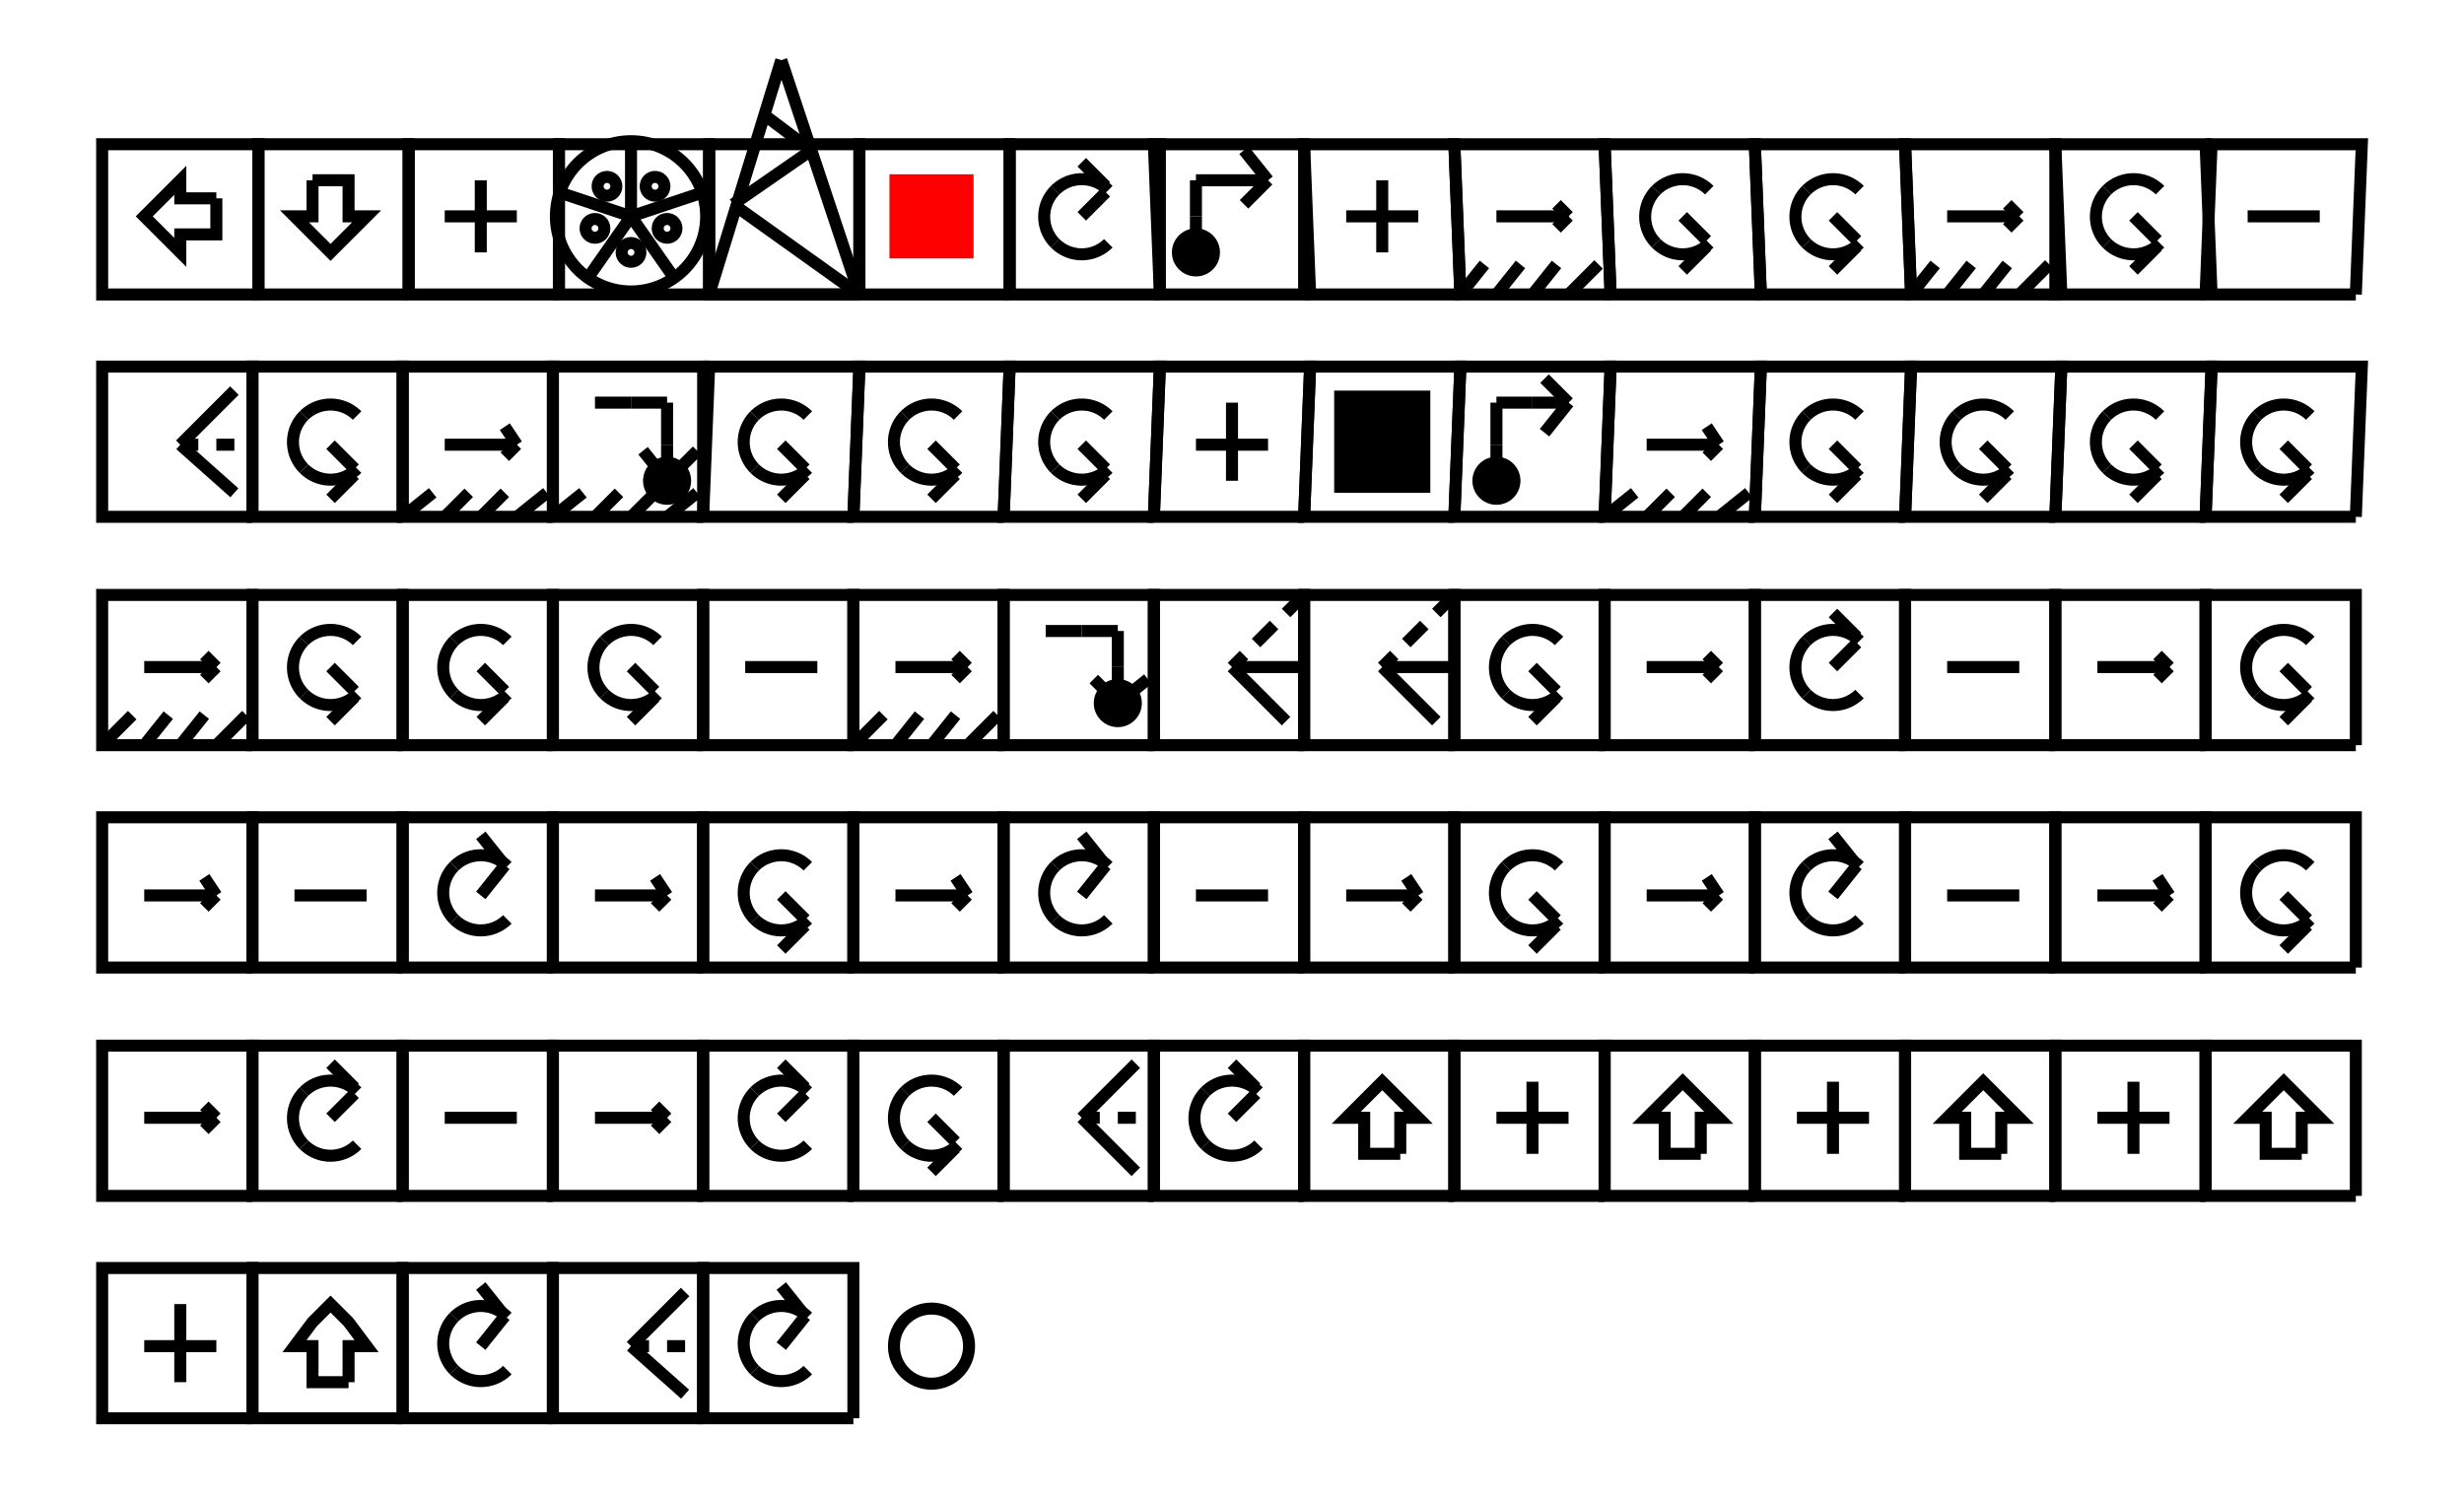 <svg width="410" height="250" viewbox = "0 0 410 250"  xmlns="http://www.w3.org/2000/svg">

<!--
<json>
{
    "imgurl": "",
    "imgw": 2,
    "imgleft": -1,
    "imgtop": -1,
    "imgangle": 0,
    "svgwidth": 410,
    "svgheight": 250,
    "unit": 100.00000000000001,
    "x0": 565.5,
    "y0": 357.5670793520086,
    "x0rel": -50,
    "y0rel": -1.4329206479914092,
    "glyph": "0336,0336,0336,0336,0333,0333,0337,0337,0332,0332,0330,0332,0330,0330,0332,0332,0332,01332,01331,01337,01305,01311,01322,01335,01362,01337,01203,01334,01334,01203,01334,01336,0336,0331,0337,0331,0332,0332,0332,0332,0332,0332,0332,0332,0332,0332,0332,0332,0332,0332,0332,01350,01334,01203,01363,01334,01334,01334,01337,01321,01362,01203,01334,01334,01334,01334,0336,0331,0337,0332,0331,0332,0332,0332,0332,0332,0332,0332,0332,0332,0332,0332,0332,0332,0332,01203,01334,01334,01334,01336,01203,01364,01351,01351,01334,01201,01335,01336,01201,01334,0336,0331,0337,0331,0332,0332,0332,0332,0332,0332,0332,0332,0332,0332,0332,0332,0332,0332,0332,01201,01336,01335,01201,01334,01201,01335,01336,01201,01334,01201,01335,01336,01201,01334,0336,0331,0337,0331,0332,0332,0332,0332,0332,0332,0332,0332,0332,0332,0332,0332,0332,0332,0332,01201,01335,01336,01201,01335,01334,01350,01335,01330,01337,01330,01337,01330,01337,01330,0336,0331,0337,0331,0332,0332,0332,0332,0332,0332,0332,0332,0332,0332,0332,0332,0332,0332,0332,01337,01330,01335,01350,01335,0336,0330,0333,0336,0341,",
    "table": []
}
</json>
-->
	<path d = "M43 49 L43 24 L17 24 L17 49 L43 49 " stroke = "black" stroke-width = "2" fill = "none" />	<path d = "M36 33 L36 39 L30 39 L30 42 L27 39 L24 36 L27 33 L30 30 L30 33 L36 33 " stroke = "black" stroke-width = "2" fill = "none" />	<path d = "M68 49 L68 24 L43 24 L43 49 L68 49 " stroke = "black" stroke-width = "2" fill = "none" />	<path d = "M52 30 L58 30 L58 36 L61 36 L58 39 L55 42 L52 39 L49 36 L52 36 L52 30 " stroke = "black" stroke-width = "2" fill = "none" />	<path d = "M93 49 L93 24 L68 24 L68 49 L93 49 " stroke = "black" stroke-width = "2" fill = "none" />    <line x1="80" y1="36" x2="80" y2="30" style="stroke:black;stroke-width:2" />
    <line x1="80" y1="36" x2="74" y2="36" style="stroke:black;stroke-width:2" />
    <line x1="80" y1="36" x2="80" y2="42" style="stroke:black;stroke-width:2" />
    <line x1="80" y1="36" x2="86" y2="36" style="stroke:black;stroke-width:2" />
	<path d = "M118 49 L118 24 L93 24 L93 49 L118 49 " stroke = "black" stroke-width = "2" fill = "none" />    <line x1="105" y1="36" x2="105" y2="24" style="stroke:black;stroke-width:2" />
    <line x1="105" y1="36" x2="117" y2="32" style="stroke:black;stroke-width:2" />
    <line x1="105" y1="36" x2="112" y2="46" style="stroke:black;stroke-width:2" />
    <line x1="105" y1="36" x2="98" y2="46" style="stroke:black;stroke-width:2" />
    <line x1="105" y1="36" x2="93" y2="32" style="stroke:black;stroke-width:2" />
    <circle cx="105" cy = "36" r = "12.5" stroke = "black" stroke-width = "2" fill = "none" />
    <circle cx="109" cy = "31" r = "1.563" stroke = "black" stroke-width = "2" fill = "none" />
    <circle cx="111" cy = "38" r = "1.563" stroke = "black" stroke-width = "2" fill = "none" />
    <circle cx="105" cy = "42" r = "1.563" stroke = "black" stroke-width = "2" fill = "none" />
    <circle cx="99" cy = "38" r = "1.563" stroke = "black" stroke-width = "2" fill = "none" />
    <circle cx="101" cy = "31" r = "1.563" stroke = "black" stroke-width = "2" fill = "none" />
    <line x1="118" y1="49" x2="143" y2="49" style="stroke:black;stroke-width:2" />
    <line x1="118" y1="49" x2="130" y2="10" style="stroke:black;stroke-width:2" />
    <line x1="143" y1="49" x2="130" y2="10" style="stroke:black;stroke-width:2" />
	<path d = "M143 49 L143 24 L118 24 L118 49 L143 49 " stroke = "black" stroke-width = "2" fill = "none" />    <line x1="143" y1="49" x2="122" y2="34" style="stroke:black;stroke-width:2" />
    <line x1="122" y1="34" x2="135" y2="25" style="stroke:black;stroke-width:2" />
    <line x1="135" y1="25" x2="127" y2="19" style="stroke:black;stroke-width:2" />
	<path d = "M168 49 L168 24 L143 24 L143 49 L168 49 " stroke = "black" stroke-width = "2" fill = "none" />	<path d = "M161 42 L161 30 L149 30 L149 42 L161 42 Z" stroke = "red" stroke-width = "2" fill = "red" />	<path d = "M193 49 L193 24 L168 24 L168 49 L193 49 " stroke = "black" stroke-width = "2" fill = "none" />  <path d="M175.581 31.648           A6.25 6.25 0 0 1 184.419 31.648" fill = "none" stroke = "black" stroke-width = "2" />
  <path d="M175.581 40.486           A6.25 6.25 0 0 1 175.581 31.648" fill = "none" stroke = "black" stroke-width = "2" />
  <path d="M184.419 40.486           A6.25 6.25 0 0 1 175.581 40.486" fill = "none" stroke = "black" stroke-width = "2" />
    <line x1="180" y1="36" x2="184" y2="32" style="stroke:black;stroke-width:2" />
    <line x1="180" y1="27" x2="184" y2="31" style="stroke:black;stroke-width:2" />
	<path d = "M217 49 L217 24 L192 24 L193 49 L218 49 " stroke = "black" stroke-width = "2" fill = "none" /><circle cx="199" cy = "42" r = "3" stroke = "black" stroke-width = "2" fill = "black" />
    <line x1="199" y1="42" x2="199" y2="36" style="stroke:black;stroke-width:2" />
    <line x1="199" y1="36" x2="199" y2="30" style="stroke:black;stroke-width:2" />
    <line x1="199" y1="30" x2="205" y2="30" style="stroke:black;stroke-width:2" />
    <line x1="205" y1="30" x2="211" y2="30" style="stroke:black;stroke-width:2" />
    <line x1="211" y1="30" x2="207" y2="25" style="stroke:black;stroke-width:2" />
    <line x1="211" y1="30" x2="207" y2="34" style="stroke:black;stroke-width:2" />
	<path d = "M243 49 L242 24 L217 24 L218 49 L243 49 " stroke = "black" stroke-width = "2" fill = "none" />    <line x1="230" y1="36" x2="230" y2="30" style="stroke:black;stroke-width:2" />
    <line x1="230" y1="36" x2="224" y2="36" style="stroke:black;stroke-width:2" />
    <line x1="230" y1="36" x2="230" y2="42" style="stroke:black;stroke-width:2" />
    <line x1="230" y1="36" x2="236" y2="36" style="stroke:black;stroke-width:2" />
    <line x1="243" y1="49" x2="247" y2="44" style="stroke:black;stroke-width:2" />
    <line x1="249" y1="49" x2="253" y2="44" style="stroke:black;stroke-width:2" />
    <line x1="255" y1="49" x2="259" y2="44" style="stroke:black;stroke-width:2" />
    <line x1="261" y1="49" x2="266" y2="44" style="stroke:black;stroke-width:2" />
	<path d = "M268 49 L267 24 L242 24 L243 49 L268 49 " stroke = "black" stroke-width = "2" fill = "none" />    <line x1="249" y1="36" x2="261" y2="36" style="stroke:black;stroke-width:2" />
    <line x1="261" y1="36" x2="259" y2="38" style="stroke:black;stroke-width:2" />
    <line x1="261" y1="36" x2="259" y2="34" style="stroke:black;stroke-width:2" />
	<path d = "M293 49 L292 24 L267 24 L268 49 L293 49 " stroke = "black" stroke-width = "2" fill = "none" />  <path d="M275.581 31.648           A6.25 6.25 0 0 1 284.419 31.648" fill = "none" stroke = "black" stroke-width = "2" />
  <path d="M275.581 40.486           A6.25 6.25 0 0 1 275.581 31.648" fill = "none" stroke = "black" stroke-width = "2" />
  <path d="M284.419 40.486           A6.25 6.25 0 0 1 275.581 40.486" fill = "none" stroke = "black" stroke-width = "2" />
    <line x1="280" y1="36" x2="284" y2="40" style="stroke:black;stroke-width:2" />
    <line x1="280" y1="45" x2="284" y2="41" style="stroke:black;stroke-width:2" />
	<path d = "M318 49 L317 24 L292 24 L293 49 L318 49 " stroke = "black" stroke-width = "2" fill = "none" />  <path d="M300.581 31.648           A6.25 6.25 0 0 1 309.419 31.648" fill = "none" stroke = "black" stroke-width = "2" />
  <path d="M300.581 40.486           A6.25 6.25 0 0 1 300.581 31.648" fill = "none" stroke = "black" stroke-width = "2" />
  <path d="M309.419 40.486           A6.25 6.25 0 0 1 300.581 40.486" fill = "none" stroke = "black" stroke-width = "2" />
    <line x1="305" y1="36" x2="309" y2="40" style="stroke:black;stroke-width:2" />
    <line x1="305" y1="45" x2="309" y2="41" style="stroke:black;stroke-width:2" />
    <line x1="318" y1="49" x2="322" y2="44" style="stroke:black;stroke-width:2" />
    <line x1="324" y1="49" x2="328" y2="44" style="stroke:black;stroke-width:2" />
    <line x1="330" y1="49" x2="334" y2="44" style="stroke:black;stroke-width:2" />
    <line x1="336" y1="49" x2="341" y2="44" style="stroke:black;stroke-width:2" />
	<path d = "M343 49 L342 24 L317 24 L318 49 L343 49 " stroke = "black" stroke-width = "2" fill = "none" />    <line x1="324" y1="36" x2="336" y2="36" style="stroke:black;stroke-width:2" />
    <line x1="336" y1="36" x2="334" y2="38" style="stroke:black;stroke-width:2" />
    <line x1="336" y1="36" x2="334" y2="34" style="stroke:black;stroke-width:2" />
	<path d = "M368 49 L367 24 L342 24 L342 49 L367 49 " stroke = "black" stroke-width = "2" fill = "none" />  <path d="M350.581 31.648           A6.25 6.25 0 0 1 359.419 31.648" fill = "none" stroke = "black" stroke-width = "2" />
  <path d="M350.581 40.486           A6.25 6.25 0 0 1 350.581 31.648" fill = "none" stroke = "black" stroke-width = "2" />
  <path d="M359.419 40.486           A6.25 6.25 0 0 1 350.581 40.486" fill = "none" stroke = "black" stroke-width = "2" />
    <line x1="355" y1="36" x2="359" y2="40" style="stroke:black;stroke-width:2" />
    <line x1="355" y1="45" x2="359" y2="41" style="stroke:black;stroke-width:2" />
	<path d = "M392 49 L393 24 L368 24 L367 49 L392 49 " stroke = "black" stroke-width = "2" fill = "none" />    <line x1="386" y1="36" x2="374" y2="36" style="stroke:black;stroke-width:2" />
	<path d = "M42 86 L42 61 L17 61 L17 86 L42 86 " stroke = "black" stroke-width = "2" fill = "none" />    <line x1="30" y1="74" x2="39" y2="65" style="stroke:black;stroke-width:2" />
    <line x1="30" y1="74" x2="39" y2="82" style="stroke:black;stroke-width:2" />
    <line x1="30" y1="74" x2="33" y2="74" style="stroke:black;stroke-width:2" />
    <line x1="36" y1="74" x2="39" y2="74" style="stroke:black;stroke-width:2" />
	<path d = "M67 86 L67 61 L42 61 L42 86 L67 86 " stroke = "black" stroke-width = "2" fill = "none" />  <path d="M50.581 69.148           A6.25 6.25 0 0 1 59.419 69.148" fill = "none" stroke = "black" stroke-width = "2" />
  <path d="M50.581 77.986           A6.25 6.25 0 0 1 50.581 69.148" fill = "none" stroke = "black" stroke-width = "2" />
  <path d="M59.419 77.986           A6.25 6.25 0 0 1 50.581 77.986" fill = "none" stroke = "black" stroke-width = "2" />
    <line x1="55" y1="74" x2="59" y2="78" style="stroke:black;stroke-width:2" />
    <line x1="55" y1="83" x2="59" y2="79" style="stroke:black;stroke-width:2" />
    <line x1="67" y1="86" x2="72" y2="82" style="stroke:black;stroke-width:2" />
    <line x1="74" y1="86" x2="78" y2="82" style="stroke:black;stroke-width:2" />
    <line x1="80" y1="86" x2="84" y2="82" style="stroke:black;stroke-width:2" />
    <line x1="86" y1="86" x2="91" y2="82" style="stroke:black;stroke-width:2" />
	<path d = "M92 86 L92 61 L67 61 L67 86 L92 86 " stroke = "black" stroke-width = "2" fill = "none" />    <line x1="74" y1="74" x2="86" y2="74" style="stroke:black;stroke-width:2" />
    <line x1="86" y1="74" x2="84" y2="76" style="stroke:black;stroke-width:2" />
    <line x1="86" y1="74" x2="84" y2="71" style="stroke:black;stroke-width:2" />
	<path d = "M117 86 L117 61 L92 61 L92 86 L117 86 " stroke = "black" stroke-width = "2" fill = "none" />    <line x1="99" y1="67" x2="105" y2="67" style="stroke:black;stroke-width:2" />
    <line x1="105" y1="67" x2="111" y2="67" style="stroke:black;stroke-width:2" />
    <line x1="111" y1="67" x2="111" y2="74" style="stroke:black;stroke-width:2" />
    <line x1="111" y1="74" x2="111" y2="80" style="stroke:black;stroke-width:2" />
    <line x1="111" y1="80" x2="116" y2="75" style="stroke:black;stroke-width:2" />
    <line x1="111" y1="80" x2="107" y2="75" style="stroke:black;stroke-width:2" />
<circle cx="111" cy = "80" r = "3" stroke = "black" stroke-width = "2" fill = "black" />
    <line x1="92" y1="86" x2="97" y2="82" style="stroke:black;stroke-width:2" />
    <line x1="99" y1="86" x2="103" y2="82" style="stroke:black;stroke-width:2" />
    <line x1="105" y1="86" x2="109" y2="82" style="stroke:black;stroke-width:2" />
    <line x1="111" y1="86" x2="116" y2="82" style="stroke:black;stroke-width:2" />
	<path d = "M142 86 L143 61 L118 61 L117 86 L142 86 " stroke = "black" stroke-width = "2" fill = "none" />  <path d="M125.581 69.148           A6.25 6.25 0 0 1 134.419 69.148" fill = "none" stroke = "black" stroke-width = "2" />
  <path d="M125.581 77.986           A6.25 6.25 0 0 1 125.581 69.148" fill = "none" stroke = "black" stroke-width = "2" />
  <path d="M134.419 77.986           A6.25 6.25 0 0 1 125.581 77.986" fill = "none" stroke = "black" stroke-width = "2" />
    <line x1="130" y1="74" x2="134" y2="78" style="stroke:black;stroke-width:2" />
    <line x1="130" y1="83" x2="134" y2="79" style="stroke:black;stroke-width:2" />
	<path d = "M167 86 L168 61 L143 61 L142 86 L167 86 " stroke = "black" stroke-width = "2" fill = "none" />  <path d="M150.581 69.148           A6.25 6.25 0 0 1 159.419 69.148" fill = "none" stroke = "black" stroke-width = "2" />
  <path d="M150.581 77.986           A6.25 6.25 0 0 1 150.581 69.148" fill = "none" stroke = "black" stroke-width = "2" />
  <path d="M159.419 77.986           A6.25 6.25 0 0 1 150.581 77.986" fill = "none" stroke = "black" stroke-width = "2" />
    <line x1="155" y1="74" x2="159" y2="78" style="stroke:black;stroke-width:2" />
    <line x1="155" y1="83" x2="159" y2="79" style="stroke:black;stroke-width:2" />
	<path d = "M192 86 L193 61 L168 61 L167 86 L192 86 " stroke = "black" stroke-width = "2" fill = "none" />  <path d="M175.581 69.148           A6.25 6.25 0 0 1 184.419 69.148" fill = "none" stroke = "black" stroke-width = "2" />
  <path d="M175.581 77.986           A6.25 6.25 0 0 1 175.581 69.148" fill = "none" stroke = "black" stroke-width = "2" />
  <path d="M184.419 77.986           A6.25 6.25 0 0 1 175.581 77.986" fill = "none" stroke = "black" stroke-width = "2" />
    <line x1="180" y1="74" x2="184" y2="78" style="stroke:black;stroke-width:2" />
    <line x1="180" y1="83" x2="184" y2="79" style="stroke:black;stroke-width:2" />
	<path d = "M217 86 L218 61 L193 61 L192 86 L217 86 " stroke = "black" stroke-width = "2" fill = "none" />    <line x1="205" y1="74" x2="205" y2="67" style="stroke:black;stroke-width:2" />
    <line x1="205" y1="74" x2="199" y2="74" style="stroke:black;stroke-width:2" />
    <line x1="205" y1="74" x2="205" y2="80" style="stroke:black;stroke-width:2" />
    <line x1="205" y1="74" x2="211" y2="74" style="stroke:black;stroke-width:2" />
	<path d = "M242 86 L243 61 L218 61 L217 86 L242 86 " stroke = "black" stroke-width = "2" fill = "none" />	<path d = "M236 80 L236 67 L224 67 L224 80 L236 80 Z" stroke = "black" stroke-width = "4" fill = "black" />	<path d = "M267 86 L268 61 L243 61 L242 86 L267 86 " stroke = "black" stroke-width = "2" fill = "none" /><circle cx="249" cy = "80" r = "3" stroke = "black" stroke-width = "2" fill = "black" />
    <line x1="249" y1="80" x2="249" y2="74" style="stroke:black;stroke-width:2" />
    <line x1="249" y1="74" x2="249" y2="67" style="stroke:black;stroke-width:2" />
    <line x1="249" y1="67" x2="255" y2="67" style="stroke:black;stroke-width:2" />
    <line x1="255" y1="67" x2="261" y2="67" style="stroke:black;stroke-width:2" />
    <line x1="261" y1="67" x2="257" y2="63" style="stroke:black;stroke-width:2" />
    <line x1="261" y1="67" x2="257" y2="72" style="stroke:black;stroke-width:2" />
    <line x1="267" y1="86" x2="272" y2="82" style="stroke:black;stroke-width:2" />
    <line x1="274" y1="86" x2="278" y2="82" style="stroke:black;stroke-width:2" />
    <line x1="280" y1="86" x2="284" y2="82" style="stroke:black;stroke-width:2" />
    <line x1="286" y1="86" x2="291" y2="82" style="stroke:black;stroke-width:2" />
	<path d = "M292 86 L293 61 L268 61 L267 86 L292 86 " stroke = "black" stroke-width = "2" fill = "none" />    <line x1="274" y1="74" x2="286" y2="74" style="stroke:black;stroke-width:2" />
    <line x1="286" y1="74" x2="284" y2="76" style="stroke:black;stroke-width:2" />
    <line x1="286" y1="74" x2="284" y2="71" style="stroke:black;stroke-width:2" />
	<path d = "M317 86 L318 61 L293 61 L292 86 L317 86 " stroke = "black" stroke-width = "2" fill = "none" />  <path d="M300.581 69.148           A6.25 6.25 0 0 1 309.419 69.148" fill = "none" stroke = "black" stroke-width = "2" />
  <path d="M300.581 77.986           A6.25 6.25 0 0 1 300.581 69.148" fill = "none" stroke = "black" stroke-width = "2" />
  <path d="M309.419 77.986           A6.25 6.25 0 0 1 300.581 77.986" fill = "none" stroke = "black" stroke-width = "2" />
    <line x1="305" y1="74" x2="309" y2="78" style="stroke:black;stroke-width:2" />
    <line x1="305" y1="83" x2="309" y2="79" style="stroke:black;stroke-width:2" />
	<path d = "M342 86 L343 61 L318 61 L317 86 L342 86 " stroke = "black" stroke-width = "2" fill = "none" />  <path d="M325.581 69.148           A6.25 6.25 0 0 1 334.419 69.148" fill = "none" stroke = "black" stroke-width = "2" />
  <path d="M325.581 77.986           A6.25 6.25 0 0 1 325.581 69.148" fill = "none" stroke = "black" stroke-width = "2" />
  <path d="M334.419 77.986           A6.25 6.25 0 0 1 325.581 77.986" fill = "none" stroke = "black" stroke-width = "2" />
    <line x1="330" y1="74" x2="334" y2="78" style="stroke:black;stroke-width:2" />
    <line x1="330" y1="83" x2="334" y2="79" style="stroke:black;stroke-width:2" />
	<path d = "M367 86 L368 61 L343 61 L342 86 L367 86 " stroke = "black" stroke-width = "2" fill = "none" />  <path d="M350.581 69.148           A6.25 6.25 0 0 1 359.419 69.148" fill = "none" stroke = "black" stroke-width = "2" />
  <path d="M350.581 77.986           A6.25 6.25 0 0 1 350.581 69.148" fill = "none" stroke = "black" stroke-width = "2" />
  <path d="M359.419 77.986           A6.25 6.25 0 0 1 350.581 77.986" fill = "none" stroke = "black" stroke-width = "2" />
    <line x1="355" y1="74" x2="359" y2="78" style="stroke:black;stroke-width:2" />
    <line x1="355" y1="83" x2="359" y2="79" style="stroke:black;stroke-width:2" />
	<path d = "M392 86 L393 61 L368 61 L367 86 L392 86 " stroke = "black" stroke-width = "2" fill = "none" />  <path d="M375.581 69.148           A6.25 6.25 0 0 1 384.419 69.148" fill = "none" stroke = "black" stroke-width = "2" />
  <path d="M375.581 77.986           A6.25 6.25 0 0 1 375.581 69.148" fill = "none" stroke = "black" stroke-width = "2" />
  <path d="M384.419 77.986           A6.25 6.25 0 0 1 375.581 77.986" fill = "none" stroke = "black" stroke-width = "2" />
    <line x1="380" y1="74" x2="384" y2="78" style="stroke:black;stroke-width:2" />
    <line x1="380" y1="83" x2="384" y2="79" style="stroke:black;stroke-width:2" />
    <line x1="17" y1="124" x2="22" y2="119" style="stroke:black;stroke-width:2" />
    <line x1="24" y1="124" x2="28" y2="119" style="stroke:black;stroke-width:2" />
    <line x1="30" y1="124" x2="34" y2="119" style="stroke:black;stroke-width:2" />
    <line x1="36" y1="124" x2="41" y2="119" style="stroke:black;stroke-width:2" />
	<path d = "M42 124 L42 99 L17 99 L17 124 L42 124 " stroke = "black" stroke-width = "2" fill = "none" />    <line x1="24" y1="111" x2="36" y2="111" style="stroke:black;stroke-width:2" />
    <line x1="36" y1="111" x2="34" y2="113" style="stroke:black;stroke-width:2" />
    <line x1="36" y1="111" x2="34" y2="109" style="stroke:black;stroke-width:2" />
	<path d = "M67 124 L67 99 L42 99 L42 124 L67 124 " stroke = "black" stroke-width = "2" fill = "none" />  <path d="M50.581 106.648           A6.25 6.25 0 0 1 59.419 106.648" fill = "none" stroke = "black" stroke-width = "2" />
  <path d="M50.581 115.486           A6.25 6.25 0 0 1 50.581 106.648" fill = "none" stroke = "black" stroke-width = "2" />
  <path d="M59.419 115.486           A6.25 6.25 0 0 1 50.581 115.486" fill = "none" stroke = "black" stroke-width = "2" />
    <line x1="55" y1="111" x2="59" y2="115" style="stroke:black;stroke-width:2" />
    <line x1="55" y1="120" x2="59" y2="116" style="stroke:black;stroke-width:2" />
	<path d = "M92 124 L92 99 L67 99 L67 124 L92 124 " stroke = "black" stroke-width = "2" fill = "none" />  <path d="M75.581 106.648           A6.25 6.25 0 0 1 84.419 106.648" fill = "none" stroke = "black" stroke-width = "2" />
  <path d="M75.581 115.486           A6.25 6.25 0 0 1 75.581 106.648" fill = "none" stroke = "black" stroke-width = "2" />
  <path d="M84.419 115.486           A6.25 6.25 0 0 1 75.581 115.486" fill = "none" stroke = "black" stroke-width = "2" />
    <line x1="80" y1="111" x2="84" y2="115" style="stroke:black;stroke-width:2" />
    <line x1="80" y1="120" x2="84" y2="116" style="stroke:black;stroke-width:2" />
	<path d = "M117 124 L117 99 L92 99 L92 124 L117 124 " stroke = "black" stroke-width = "2" fill = "none" />  <path d="M100.581 106.648           A6.25 6.25 0 0 1 109.419 106.648" fill = "none" stroke = "black" stroke-width = "2" />
  <path d="M100.581 115.486           A6.25 6.25 0 0 1 100.581 106.648" fill = "none" stroke = "black" stroke-width = "2" />
  <path d="M109.419 115.486           A6.25 6.25 0 0 1 100.581 115.486" fill = "none" stroke = "black" stroke-width = "2" />
    <line x1="105" y1="111" x2="109" y2="115" style="stroke:black;stroke-width:2" />
    <line x1="105" y1="120" x2="109" y2="116" style="stroke:black;stroke-width:2" />
	<path d = "M142 124 L142 99 L117 99 L117 124 L142 124 " stroke = "black" stroke-width = "2" fill = "none" />    <line x1="136" y1="111" x2="124" y2="111" style="stroke:black;stroke-width:2" />
    <line x1="142" y1="124" x2="147" y2="119" style="stroke:black;stroke-width:2" />
    <line x1="149" y1="124" x2="153" y2="119" style="stroke:black;stroke-width:2" />
    <line x1="155" y1="124" x2="159" y2="119" style="stroke:black;stroke-width:2" />
    <line x1="161" y1="124" x2="166" y2="119" style="stroke:black;stroke-width:2" />
	<path d = "M167 124 L167 99 L142 99 L142 124 L167 124 " stroke = "black" stroke-width = "2" fill = "none" />    <line x1="149" y1="111" x2="161" y2="111" style="stroke:black;stroke-width:2" />
    <line x1="161" y1="111" x2="159" y2="113" style="stroke:black;stroke-width:2" />
    <line x1="161" y1="111" x2="159" y2="109" style="stroke:black;stroke-width:2" />
	<path d = "M192 124 L192 99 L167 99 L167 124 L192 124 " stroke = "black" stroke-width = "2" fill = "none" />    <line x1="174" y1="105" x2="180" y2="105" style="stroke:black;stroke-width:2" />
    <line x1="180" y1="105" x2="186" y2="105" style="stroke:black;stroke-width:2" />
    <line x1="186" y1="105" x2="186" y2="111" style="stroke:black;stroke-width:2" />
    <line x1="186" y1="111" x2="186" y2="117" style="stroke:black;stroke-width:2" />
    <line x1="186" y1="117" x2="191" y2="113" style="stroke:black;stroke-width:2" />
    <line x1="186" y1="117" x2="182" y2="113" style="stroke:black;stroke-width:2" />
<circle cx="186" cy = "117" r = "3" stroke = "black" stroke-width = "2" fill = "black" />
	<path d = "M217 124 L217 99 L192 99 L192 124 L217 124 " stroke = "black" stroke-width = "2" fill = "none" />    <line x1="205" y1="111" x2="207" y2="109" style="stroke:black;stroke-width:2" />
    <line x1="209" y1="107" x2="212" y2="104" style="stroke:black;stroke-width:2" />
    <line x1="214" y1="102" x2="216" y2="100" style="stroke:black;stroke-width:2" />
    <line x1="205" y1="111" x2="217" y2="111" style="stroke:black;stroke-width:2" />
    <line x1="205" y1="111" x2="214" y2="120" style="stroke:black;stroke-width:2" />
	<path d = "M242 124 L242 99 L217 99 L217 124 L242 124 " stroke = "black" stroke-width = "2" fill = "none" />    <line x1="230" y1="111" x2="232" y2="109" style="stroke:black;stroke-width:2" />
    <line x1="234" y1="107" x2="237" y2="104" style="stroke:black;stroke-width:2" />
    <line x1="239" y1="102" x2="241" y2="100" style="stroke:black;stroke-width:2" />
    <line x1="230" y1="111" x2="242" y2="111" style="stroke:black;stroke-width:2" />
    <line x1="230" y1="111" x2="239" y2="120" style="stroke:black;stroke-width:2" />
	<path d = "M267 124 L267 99 L242 99 L242 124 L267 124 " stroke = "black" stroke-width = "2" fill = "none" />  <path d="M250.581 106.648           A6.25 6.25 0 0 1 259.419 106.648" fill = "none" stroke = "black" stroke-width = "2" />
  <path d="M250.581 115.486           A6.25 6.25 0 0 1 250.581 106.648" fill = "none" stroke = "black" stroke-width = "2" />
  <path d="M259.419 115.486           A6.25 6.25 0 0 1 250.581 115.486" fill = "none" stroke = "black" stroke-width = "2" />
    <line x1="255" y1="111" x2="259" y2="115" style="stroke:black;stroke-width:2" />
    <line x1="255" y1="120" x2="259" y2="116" style="stroke:black;stroke-width:2" />
	<path d = "M292 124 L292 99 L267 99 L267 124 L292 124 " stroke = "black" stroke-width = "2" fill = "none" />    <line x1="274" y1="111" x2="286" y2="111" style="stroke:black;stroke-width:2" />
    <line x1="286" y1="111" x2="284" y2="113" style="stroke:black;stroke-width:2" />
    <line x1="286" y1="111" x2="284" y2="109" style="stroke:black;stroke-width:2" />
	<path d = "M317 124 L317 99 L292 99 L292 124 L317 124 " stroke = "black" stroke-width = "2" fill = "none" />  <path d="M300.581 106.648           A6.25 6.25 0 0 1 309.419 106.648" fill = "none" stroke = "black" stroke-width = "2" />
  <path d="M300.581 115.486           A6.25 6.25 0 0 1 300.581 106.648" fill = "none" stroke = "black" stroke-width = "2" />
  <path d="M309.419 115.486           A6.25 6.25 0 0 1 300.581 115.486" fill = "none" stroke = "black" stroke-width = "2" />
    <line x1="305" y1="111" x2="309" y2="107" style="stroke:black;stroke-width:2" />
    <line x1="305" y1="102" x2="309" y2="106" style="stroke:black;stroke-width:2" />
	<path d = "M342 124 L342 99 L317 99 L317 124 L342 124 " stroke = "black" stroke-width = "2" fill = "none" />    <line x1="336" y1="111" x2="324" y2="111" style="stroke:black;stroke-width:2" />
	<path d = "M367 124 L367 99 L342 99 L342 124 L367 124 " stroke = "black" stroke-width = "2" fill = "none" />    <line x1="349" y1="111" x2="361" y2="111" style="stroke:black;stroke-width:2" />
    <line x1="361" y1="111" x2="359" y2="113" style="stroke:black;stroke-width:2" />
    <line x1="361" y1="111" x2="359" y2="109" style="stroke:black;stroke-width:2" />
	<path d = "M392 124 L392 99 L367 99 L367 124 L392 124 " stroke = "black" stroke-width = "2" fill = "none" />  <path d="M375.581 106.648           A6.25 6.25 0 0 1 384.419 106.648" fill = "none" stroke = "black" stroke-width = "2" />
  <path d="M375.581 115.486           A6.25 6.25 0 0 1 375.581 106.648" fill = "none" stroke = "black" stroke-width = "2" />
  <path d="M384.419 115.486           A6.25 6.25 0 0 1 375.581 115.486" fill = "none" stroke = "black" stroke-width = "2" />
    <line x1="380" y1="111" x2="384" y2="115" style="stroke:black;stroke-width:2" />
    <line x1="380" y1="120" x2="384" y2="116" style="stroke:black;stroke-width:2" />
	<path d = "M42 161 L42 136 L17 136 L17 161 L42 161 " stroke = "black" stroke-width = "2" fill = "none" />    <line x1="24" y1="149" x2="36" y2="149" style="stroke:black;stroke-width:2" />
    <line x1="36" y1="149" x2="34" y2="151" style="stroke:black;stroke-width:2" />
    <line x1="36" y1="149" x2="34" y2="146" style="stroke:black;stroke-width:2" />
	<path d = "M67 161 L67 136 L42 136 L42 161 L67 161 " stroke = "black" stroke-width = "2" fill = "none" />    <line x1="61" y1="149" x2="49" y2="149" style="stroke:black;stroke-width:2" />
	<path d = "M92 161 L92 136 L67 136 L67 161 L92 161 " stroke = "black" stroke-width = "2" fill = "none" />  <path d="M75.581 144.148           A6.25 6.25 0 0 1 84.419 144.148" fill = "none" stroke = "black" stroke-width = "2" />
  <path d="M75.581 152.986           A6.25 6.25 0 0 1 75.581 144.148" fill = "none" stroke = "black" stroke-width = "2" />
  <path d="M84.419 152.986           A6.25 6.25 0 0 1 75.581 152.986" fill = "none" stroke = "black" stroke-width = "2" />
    <line x1="80" y1="149" x2="84" y2="144" style="stroke:black;stroke-width:2" />
    <line x1="80" y1="139" x2="84" y2="144" style="stroke:black;stroke-width:2" />
	<path d = "M117 161 L117 136 L92 136 L92 161 L117 161 " stroke = "black" stroke-width = "2" fill = "none" />    <line x1="99" y1="149" x2="111" y2="149" style="stroke:black;stroke-width:2" />
    <line x1="111" y1="149" x2="109" y2="151" style="stroke:black;stroke-width:2" />
    <line x1="111" y1="149" x2="109" y2="146" style="stroke:black;stroke-width:2" />
	<path d = "M142 161 L142 136 L117 136 L117 161 L142 161 " stroke = "black" stroke-width = "2" fill = "none" />  <path d="M125.581 144.148           A6.25 6.25 0 0 1 134.419 144.148" fill = "none" stroke = "black" stroke-width = "2" />
  <path d="M125.581 152.986           A6.25 6.25 0 0 1 125.581 144.148" fill = "none" stroke = "black" stroke-width = "2" />
  <path d="M134.419 152.986           A6.25 6.25 0 0 1 125.581 152.986" fill = "none" stroke = "black" stroke-width = "2" />
    <line x1="130" y1="149" x2="134" y2="153" style="stroke:black;stroke-width:2" />
    <line x1="130" y1="158" x2="134" y2="154" style="stroke:black;stroke-width:2" />
	<path d = "M167 161 L167 136 L142 136 L142 161 L167 161 " stroke = "black" stroke-width = "2" fill = "none" />    <line x1="149" y1="149" x2="161" y2="149" style="stroke:black;stroke-width:2" />
    <line x1="161" y1="149" x2="159" y2="151" style="stroke:black;stroke-width:2" />
    <line x1="161" y1="149" x2="159" y2="146" style="stroke:black;stroke-width:2" />
	<path d = "M192 161 L192 136 L167 136 L167 161 L192 161 " stroke = "black" stroke-width = "2" fill = "none" />  <path d="M175.581 144.148           A6.25 6.25 0 0 1 184.419 144.148" fill = "none" stroke = "black" stroke-width = "2" />
  <path d="M175.581 152.986           A6.25 6.25 0 0 1 175.581 144.148" fill = "none" stroke = "black" stroke-width = "2" />
  <path d="M184.419 152.986           A6.25 6.25 0 0 1 175.581 152.986" fill = "none" stroke = "black" stroke-width = "2" />
    <line x1="180" y1="149" x2="184" y2="144" style="stroke:black;stroke-width:2" />
    <line x1="180" y1="139" x2="184" y2="144" style="stroke:black;stroke-width:2" />
	<path d = "M217 161 L217 136 L192 136 L192 161 L217 161 " stroke = "black" stroke-width = "2" fill = "none" />    <line x1="211" y1="149" x2="199" y2="149" style="stroke:black;stroke-width:2" />
	<path d = "M242 161 L242 136 L217 136 L217 161 L242 161 " stroke = "black" stroke-width = "2" fill = "none" />    <line x1="224" y1="149" x2="236" y2="149" style="stroke:black;stroke-width:2" />
    <line x1="236" y1="149" x2="234" y2="151" style="stroke:black;stroke-width:2" />
    <line x1="236" y1="149" x2="234" y2="146" style="stroke:black;stroke-width:2" />
	<path d = "M267 161 L267 136 L242 136 L242 161 L267 161 " stroke = "black" stroke-width = "2" fill = "none" />  <path d="M250.581 144.148           A6.25 6.25 0 0 1 259.419 144.148" fill = "none" stroke = "black" stroke-width = "2" />
  <path d="M250.581 152.986           A6.25 6.25 0 0 1 250.581 144.148" fill = "none" stroke = "black" stroke-width = "2" />
  <path d="M259.419 152.986           A6.25 6.25 0 0 1 250.581 152.986" fill = "none" stroke = "black" stroke-width = "2" />
    <line x1="255" y1="149" x2="259" y2="153" style="stroke:black;stroke-width:2" />
    <line x1="255" y1="158" x2="259" y2="154" style="stroke:black;stroke-width:2" />
	<path d = "M292 161 L292 136 L267 136 L267 161 L292 161 " stroke = "black" stroke-width = "2" fill = "none" />    <line x1="274" y1="149" x2="286" y2="149" style="stroke:black;stroke-width:2" />
    <line x1="286" y1="149" x2="284" y2="151" style="stroke:black;stroke-width:2" />
    <line x1="286" y1="149" x2="284" y2="146" style="stroke:black;stroke-width:2" />
	<path d = "M317 161 L317 136 L292 136 L292 161 L317 161 " stroke = "black" stroke-width = "2" fill = "none" />  <path d="M300.581 144.148           A6.25 6.25 0 0 1 309.419 144.148" fill = "none" stroke = "black" stroke-width = "2" />
  <path d="M300.581 152.986           A6.25 6.25 0 0 1 300.581 144.148" fill = "none" stroke = "black" stroke-width = "2" />
  <path d="M309.419 152.986           A6.25 6.25 0 0 1 300.581 152.986" fill = "none" stroke = "black" stroke-width = "2" />
    <line x1="305" y1="149" x2="309" y2="144" style="stroke:black;stroke-width:2" />
    <line x1="305" y1="139" x2="309" y2="144" style="stroke:black;stroke-width:2" />
	<path d = "M342 161 L342 136 L317 136 L317 161 L342 161 " stroke = "black" stroke-width = "2" fill = "none" />    <line x1="336" y1="149" x2="324" y2="149" style="stroke:black;stroke-width:2" />
	<path d = "M367 161 L367 136 L342 136 L342 161 L367 161 " stroke = "black" stroke-width = "2" fill = "none" />    <line x1="349" y1="149" x2="361" y2="149" style="stroke:black;stroke-width:2" />
    <line x1="361" y1="149" x2="359" y2="151" style="stroke:black;stroke-width:2" />
    <line x1="361" y1="149" x2="359" y2="146" style="stroke:black;stroke-width:2" />
	<path d = "M392 161 L392 136 L367 136 L367 161 L392 161 " stroke = "black" stroke-width = "2" fill = "none" />  <path d="M375.581 144.148           A6.25 6.25 0 0 1 384.419 144.148" fill = "none" stroke = "black" stroke-width = "2" />
  <path d="M375.581 152.986           A6.25 6.25 0 0 1 375.581 144.148" fill = "none" stroke = "black" stroke-width = "2" />
  <path d="M384.419 152.986           A6.25 6.25 0 0 1 375.581 152.986" fill = "none" stroke = "black" stroke-width = "2" />
    <line x1="380" y1="149" x2="384" y2="153" style="stroke:black;stroke-width:2" />
    <line x1="380" y1="158" x2="384" y2="154" style="stroke:black;stroke-width:2" />
	<path d = "M42 199 L42 174 L17 174 L17 199 L42 199 " stroke = "black" stroke-width = "2" fill = "none" />    <line x1="24" y1="186" x2="36" y2="186" style="stroke:black;stroke-width:2" />
    <line x1="36" y1="186" x2="34" y2="188" style="stroke:black;stroke-width:2" />
    <line x1="36" y1="186" x2="34" y2="184" style="stroke:black;stroke-width:2" />
	<path d = "M67 199 L67 174 L42 174 L42 199 L67 199 " stroke = "black" stroke-width = "2" fill = "none" />  <path d="M50.581 181.648           A6.25 6.25 0 0 1 59.419 181.648" fill = "none" stroke = "black" stroke-width = "2" />
  <path d="M50.581 190.486           A6.25 6.25 0 0 1 50.581 181.648" fill = "none" stroke = "black" stroke-width = "2" />
  <path d="M59.419 190.486           A6.25 6.25 0 0 1 50.581 190.486" fill = "none" stroke = "black" stroke-width = "2" />
    <line x1="55" y1="186" x2="59" y2="182" style="stroke:black;stroke-width:2" />
    <line x1="55" y1="177" x2="59" y2="181" style="stroke:black;stroke-width:2" />
	<path d = "M92 199 L92 174 L67 174 L67 199 L92 199 " stroke = "black" stroke-width = "2" fill = "none" />    <line x1="86" y1="186" x2="74" y2="186" style="stroke:black;stroke-width:2" />
	<path d = "M117 199 L117 174 L92 174 L92 199 L117 199 " stroke = "black" stroke-width = "2" fill = "none" />    <line x1="99" y1="186" x2="111" y2="186" style="stroke:black;stroke-width:2" />
    <line x1="111" y1="186" x2="109" y2="188" style="stroke:black;stroke-width:2" />
    <line x1="111" y1="186" x2="109" y2="184" style="stroke:black;stroke-width:2" />
	<path d = "M142 199 L142 174 L117 174 L117 199 L142 199 " stroke = "black" stroke-width = "2" fill = "none" />  <path d="M125.581 181.648           A6.25 6.25 0 0 1 134.419 181.648" fill = "none" stroke = "black" stroke-width = "2" />
  <path d="M125.581 190.486           A6.25 6.25 0 0 1 125.581 181.648" fill = "none" stroke = "black" stroke-width = "2" />
  <path d="M134.419 190.486           A6.25 6.25 0 0 1 125.581 190.486" fill = "none" stroke = "black" stroke-width = "2" />
    <line x1="130" y1="186" x2="134" y2="182" style="stroke:black;stroke-width:2" />
    <line x1="130" y1="177" x2="134" y2="181" style="stroke:black;stroke-width:2" />
	<path d = "M167 199 L167 174 L142 174 L142 199 L167 199 " stroke = "black" stroke-width = "2" fill = "none" />  <path d="M150.581 181.648           A6.25 6.25 0 0 1 159.419 181.648" fill = "none" stroke = "black" stroke-width = "2" />
  <path d="M150.581 190.486           A6.25 6.25 0 0 1 150.581 181.648" fill = "none" stroke = "black" stroke-width = "2" />
  <path d="M159.419 190.486           A6.25 6.25 0 0 1 150.581 190.486" fill = "none" stroke = "black" stroke-width = "2" />
    <line x1="155" y1="186" x2="159" y2="190" style="stroke:black;stroke-width:2" />
    <line x1="155" y1="195" x2="159" y2="191" style="stroke:black;stroke-width:2" />
	<path d = "M192 199 L192 174 L167 174 L167 199 L192 199 " stroke = "black" stroke-width = "2" fill = "none" />    <line x1="180" y1="186" x2="189" y2="177" style="stroke:black;stroke-width:2" />
    <line x1="180" y1="186" x2="189" y2="195" style="stroke:black;stroke-width:2" />
    <line x1="180" y1="186" x2="183" y2="186" style="stroke:black;stroke-width:2" />
    <line x1="186" y1="186" x2="189" y2="186" style="stroke:black;stroke-width:2" />
	<path d = "M217 199 L217 174 L192 174 L192 199 L217 199 " stroke = "black" stroke-width = "2" fill = "none" />  <path d="M200.581 181.648           A6.25 6.25 0 0 1 209.419 181.648" fill = "none" stroke = "black" stroke-width = "2" />
  <path d="M200.581 190.486           A6.25 6.25 0 0 1 200.581 181.648" fill = "none" stroke = "black" stroke-width = "2" />
  <path d="M209.419 190.486           A6.25 6.25 0 0 1 200.581 190.486" fill = "none" stroke = "black" stroke-width = "2" />
    <line x1="205" y1="186" x2="209" y2="182" style="stroke:black;stroke-width:2" />
    <line x1="205" y1="177" x2="209" y2="181" style="stroke:black;stroke-width:2" />
	<path d = "M242 199 L242 174 L217 174 L217 199 L242 199 " stroke = "black" stroke-width = "2" fill = "none" />	<path d = "M233 192 L227 192 L227 186 L224 186 L227 183 L230 180 L233 183 L236 186 L233 186 L233 192 " stroke = "black" stroke-width = "2" fill = "none" />	<path d = "M267 199 L267 174 L242 174 L242 199 L267 199 " stroke = "black" stroke-width = "2" fill = "none" />    <line x1="255" y1="186" x2="255" y2="180" style="stroke:black;stroke-width:2" />
    <line x1="255" y1="186" x2="249" y2="186" style="stroke:black;stroke-width:2" />
    <line x1="255" y1="186" x2="255" y2="192" style="stroke:black;stroke-width:2" />
    <line x1="255" y1="186" x2="261" y2="186" style="stroke:black;stroke-width:2" />
	<path d = "M292 199 L292 174 L267 174 L267 199 L292 199 " stroke = "black" stroke-width = "2" fill = "none" />	<path d = "M283 192 L277 192 L277 186 L274 186 L277 183 L280 180 L283 183 L286 186 L283 186 L283 192 " stroke = "black" stroke-width = "2" fill = "none" />	<path d = "M317 199 L317 174 L292 174 L292 199 L317 199 " stroke = "black" stroke-width = "2" fill = "none" />    <line x1="305" y1="186" x2="305" y2="180" style="stroke:black;stroke-width:2" />
    <line x1="305" y1="186" x2="299" y2="186" style="stroke:black;stroke-width:2" />
    <line x1="305" y1="186" x2="305" y2="192" style="stroke:black;stroke-width:2" />
    <line x1="305" y1="186" x2="311" y2="186" style="stroke:black;stroke-width:2" />
	<path d = "M342 199 L342 174 L317 174 L317 199 L342 199 " stroke = "black" stroke-width = "2" fill = "none" />	<path d = "M333 192 L327 192 L327 186 L324 186 L327 183 L330 180 L333 183 L336 186 L333 186 L333 192 " stroke = "black" stroke-width = "2" fill = "none" />	<path d = "M367 199 L367 174 L342 174 L342 199 L367 199 " stroke = "black" stroke-width = "2" fill = "none" />    <line x1="355" y1="186" x2="355" y2="180" style="stroke:black;stroke-width:2" />
    <line x1="355" y1="186" x2="349" y2="186" style="stroke:black;stroke-width:2" />
    <line x1="355" y1="186" x2="355" y2="192" style="stroke:black;stroke-width:2" />
    <line x1="355" y1="186" x2="361" y2="186" style="stroke:black;stroke-width:2" />
	<path d = "M392 199 L392 174 L367 174 L367 199 L392 199 " stroke = "black" stroke-width = "2" fill = "none" />	<path d = "M383 192 L377 192 L377 186 L374 186 L377 183 L380 180 L383 183 L386 186 L383 186 L383 192 " stroke = "black" stroke-width = "2" fill = "none" />	<path d = "M42 236 L42 211 L17 211 L17 236 L42 236 " stroke = "black" stroke-width = "2" fill = "none" />    <line x1="30" y1="224" x2="30" y2="217" style="stroke:black;stroke-width:2" />
    <line x1="30" y1="224" x2="24" y2="224" style="stroke:black;stroke-width:2" />
    <line x1="30" y1="224" x2="30" y2="230" style="stroke:black;stroke-width:2" />
    <line x1="30" y1="224" x2="36" y2="224" style="stroke:black;stroke-width:2" />
	<path d = "M67 236 L67 211 L42 211 L42 236 L67 236 " stroke = "black" stroke-width = "2" fill = "none" />	<path d = "M58 230 L52 230 L52 224 L49 224 L52 220 L55 217 L58 220 L61 224 L58 224 L58 230 " stroke = "black" stroke-width = "2" fill = "none" />	<path d = "M92 236 L92 211 L67 211 L67 236 L92 236 " stroke = "black" stroke-width = "2" fill = "none" />  <path d="M75.581 219.148           A6.25 6.25 0 0 1 84.419 219.148" fill = "none" stroke = "black" stroke-width = "2" />
  <path d="M75.581 227.986           A6.25 6.25 0 0 1 75.581 219.148" fill = "none" stroke = "black" stroke-width = "2" />
  <path d="M84.419 227.986           A6.25 6.25 0 0 1 75.581 227.986" fill = "none" stroke = "black" stroke-width = "2" />
    <line x1="80" y1="224" x2="84" y2="219" style="stroke:black;stroke-width:2" />
    <line x1="80" y1="214" x2="84" y2="219" style="stroke:black;stroke-width:2" />
	<path d = "M117 236 L117 211 L92 211 L92 236 L117 236 " stroke = "black" stroke-width = "2" fill = "none" />    <line x1="105" y1="224" x2="114" y2="215" style="stroke:black;stroke-width:2" />
    <line x1="105" y1="224" x2="114" y2="232" style="stroke:black;stroke-width:2" />
    <line x1="105" y1="224" x2="108" y2="224" style="stroke:black;stroke-width:2" />
    <line x1="111" y1="224" x2="114" y2="224" style="stroke:black;stroke-width:2" />
	<path d = "M142 236 L142 211 L117 211 L117 236 L142 236 " stroke = "black" stroke-width = "2" fill = "none" />  <path d="M125.581 219.148           A6.25 6.25 0 0 1 134.419 219.148" fill = "none" stroke = "black" stroke-width = "2" />
  <path d="M125.581 227.986           A6.25 6.25 0 0 1 125.581 219.148" fill = "none" stroke = "black" stroke-width = "2" />
  <path d="M134.419 227.986           A6.25 6.25 0 0 1 125.581 227.986" fill = "none" stroke = "black" stroke-width = "2" />
    <line x1="130" y1="224" x2="134" y2="219" style="stroke:black;stroke-width:2" />
    <line x1="130" y1="214" x2="134" y2="219" style="stroke:black;stroke-width:2" />
    <circle cx="155" cy = "224" r = "6.25" stroke = "black" stroke-width = "2" fill = "none" />
</svg>